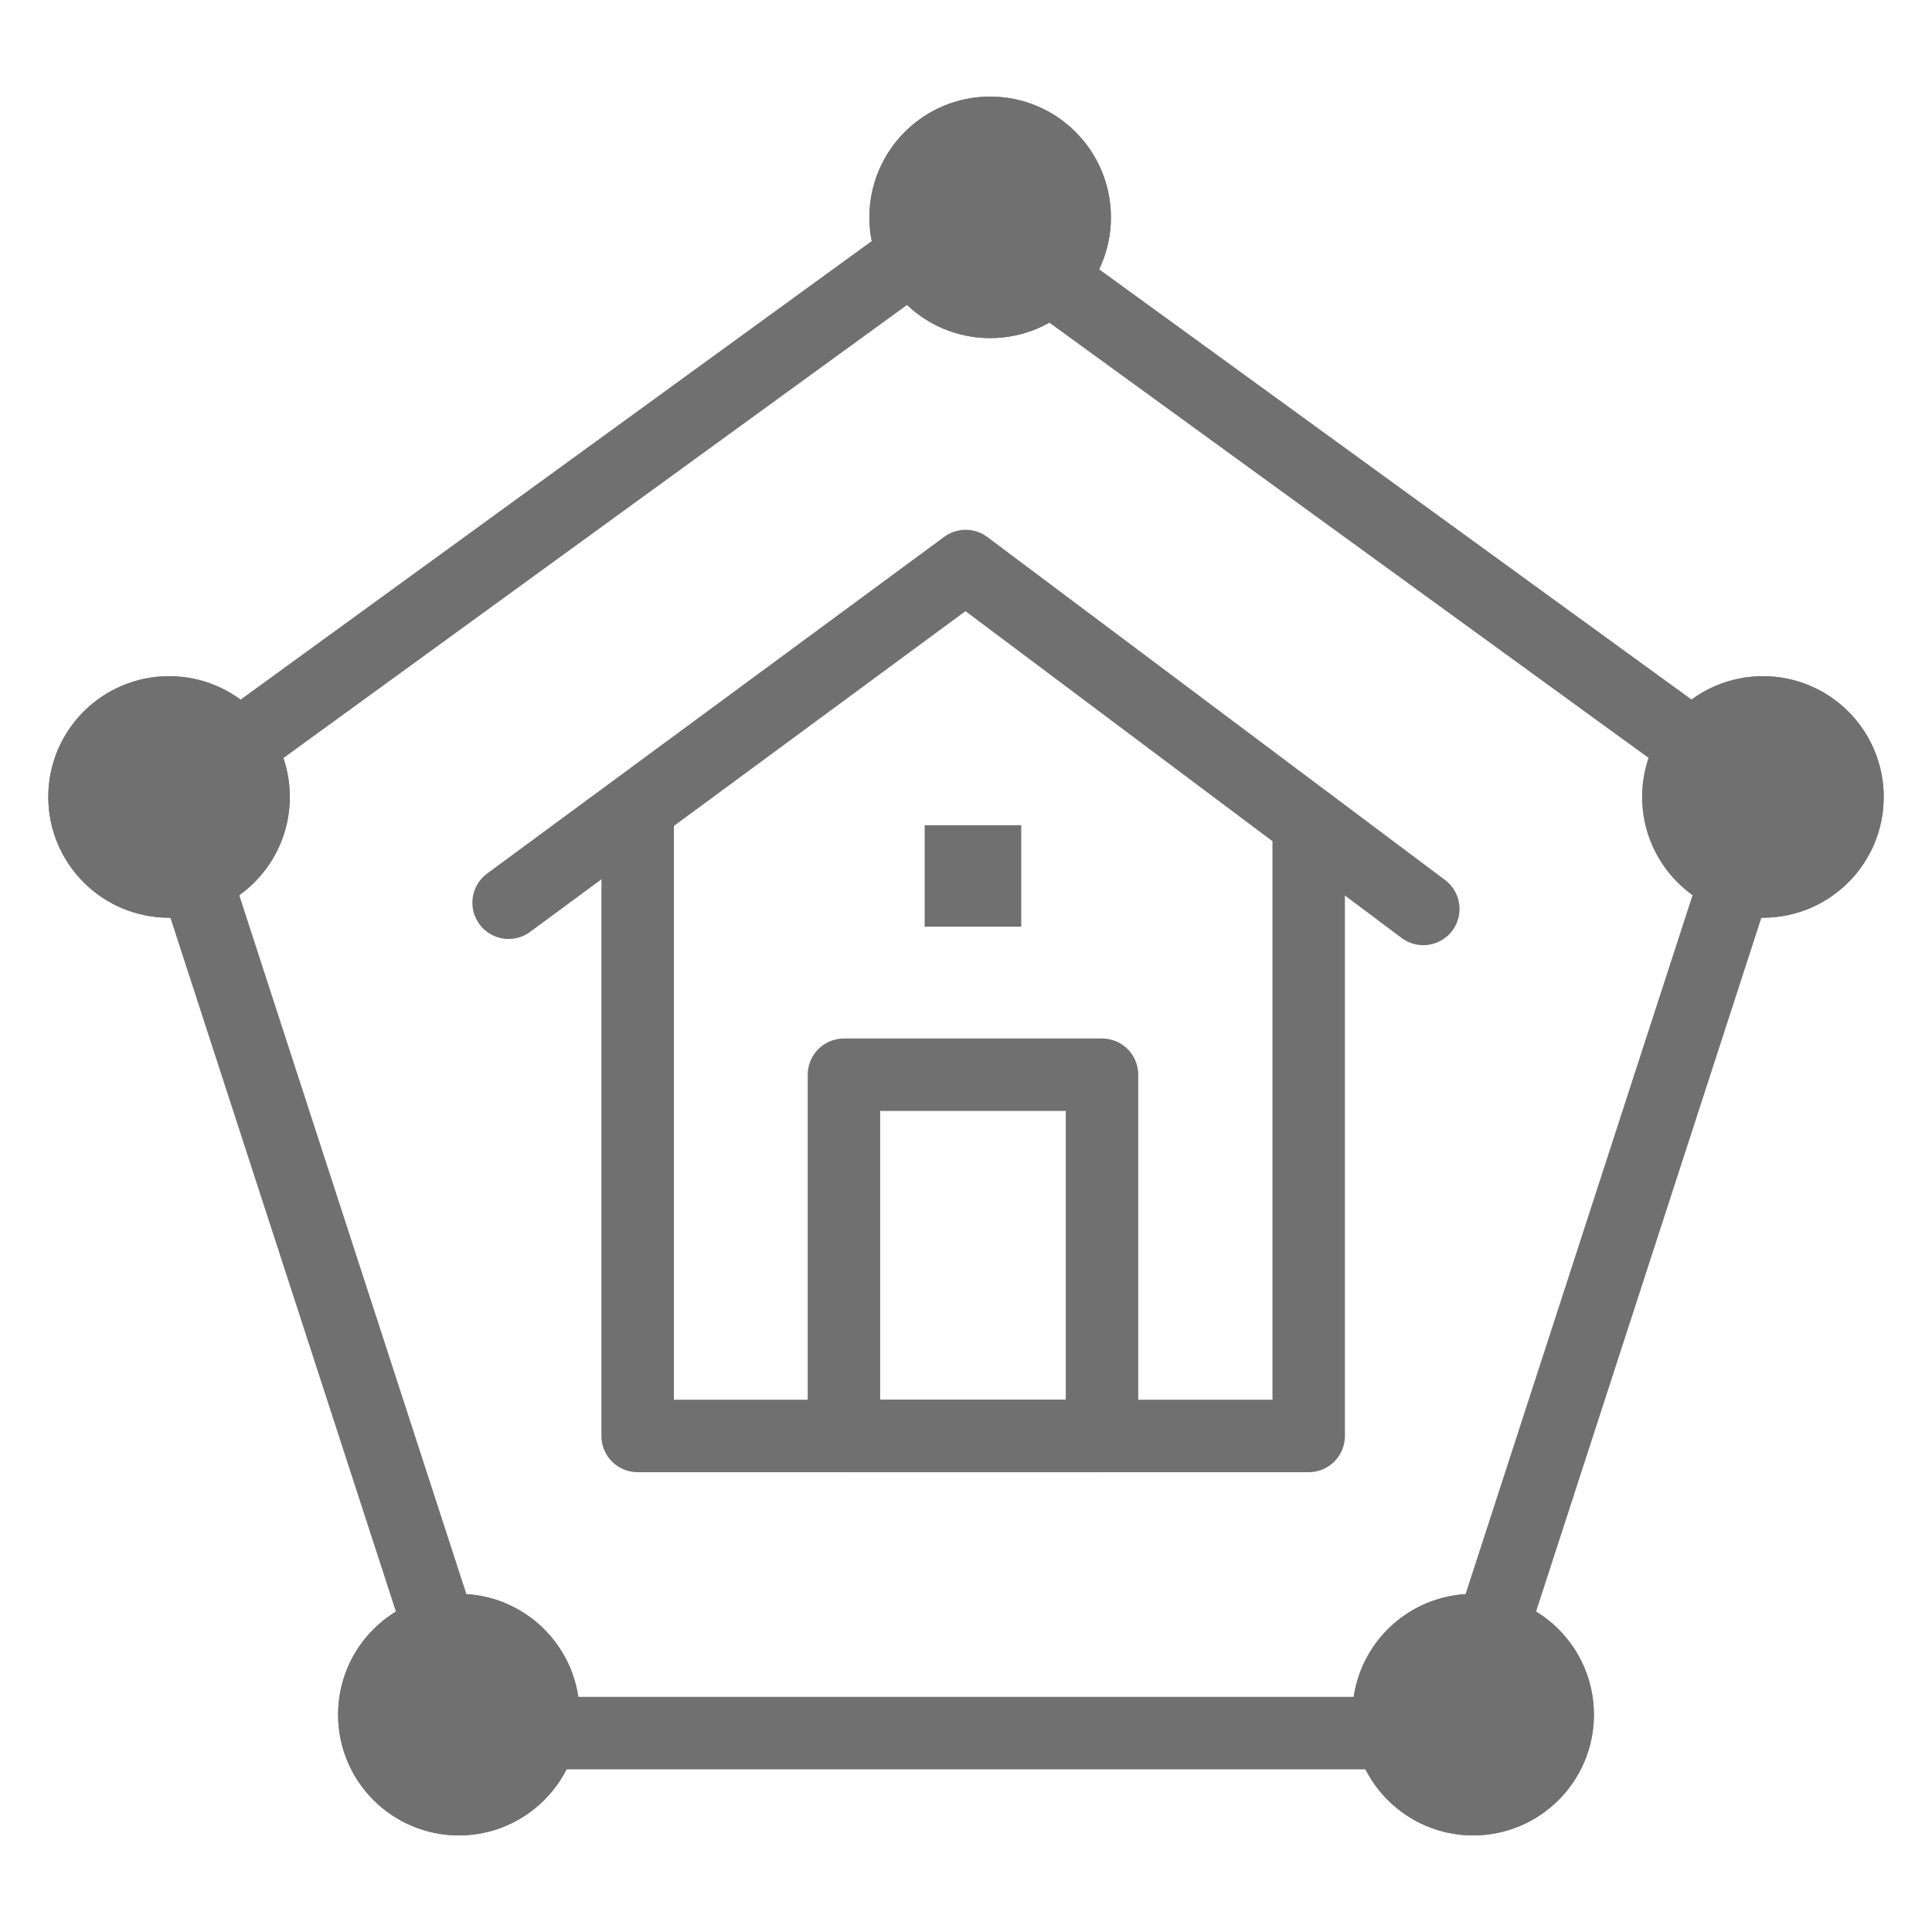 <svg xmlns="http://www.w3.org/2000/svg" width="40" height="40" viewBox="0 0 40 40">
    <g data-name="그룹 21178">
        <g data-name="shape">
            <path data-name="패스 65742" d="m-21561.451-19817.906 9.463-6.971 9.475 7.1" transform="translate(21571.981 19836.596)" style="stroke-width:1.5px;stroke-linecap:round;stroke-linejoin:round;stroke:#707070;fill:none"/>
        </g>
        <path data-name="패스 65799" d="M-20894 11955.464v12.688h13.893v-12.688" transform="translate(20907.202 -11938.422)" style="stroke-width:1.5px;stroke-linecap:round;stroke-linejoin:round;stroke:#707070;fill:none"/>
    </g>
    <path data-name="사각형 23028" transform="translate(17.473 22.251)" style="stroke-width:1.5px;stroke-linecap:round;stroke-linejoin:round;stroke:#707070;fill:none" d="M0 0h5.343v7.48H0z"/>
    <path data-name="패스 66286" d="M-6866.449-20671.609v2.1" transform="translate(6886.593 20688.694)" style="stroke-width:2px;stroke:#707070;fill:none"/>
    <path data-name="패스 66262" d="M17.088.618.588 12.606 6.891 32h20.394l6.3-19.4z" transform="translate(2.912 3.882)" style="stroke-miterlimit:10;stroke-width:1.5px;stroke:#707070;fill:none"/>
    <g data-name="타원 240" transform="translate(18 2)" style="fill:#707070;stroke-width:1.5px;stroke-linecap:round;stroke-linejoin:round;stroke:#707070">
        <circle cx="2.5" cy="2.5" r="2.5" style="stroke:none"/>
        <circle cx="2.5" cy="2.5" r="1.75" style="fill:none"/>
    </g>
    <g data-name="타원 262" transform="translate(34 14)" style="fill:#707070;stroke-width:1.5px;stroke-linecap:round;stroke-linejoin:round;stroke:#707070">
        <circle cx="2.5" cy="2.5" r="2.5" style="stroke:none"/>
        <circle cx="2.5" cy="2.5" r="1.75" style="fill:none"/>
    </g>
    <g data-name="타원 266" transform="translate(28 33)" style="fill:#707070;stroke-width:1.5px;stroke-linecap:round;stroke-linejoin:round;stroke:#707070">
        <circle cx="2.5" cy="2.5" r="2.5" style="stroke:none"/>
        <circle cx="2.5" cy="2.5" r="1.75" style="fill:none"/>
    </g>
    <g data-name="타원 267" transform="translate(7 33)" style="fill:#707070;stroke-width:1.5px;stroke-linecap:round;stroke-linejoin:round;stroke:#707070">
        <circle cx="2.5" cy="2.5" r="2.5" style="stroke:none"/>
        <circle cx="2.5" cy="2.5" r="1.75" style="fill:none"/>
    </g>
    <g data-name="타원 265" transform="translate(1 14)" style="fill:#707070;stroke-width:1.5px;stroke-linecap:round;stroke-linejoin:round;stroke:#707070">
        <circle cx="2.5" cy="2.5" r="2.5" style="stroke:none"/>
        <circle cx="2.5" cy="2.5" r="1.75" style="fill:none"/>
    </g>
</svg>
